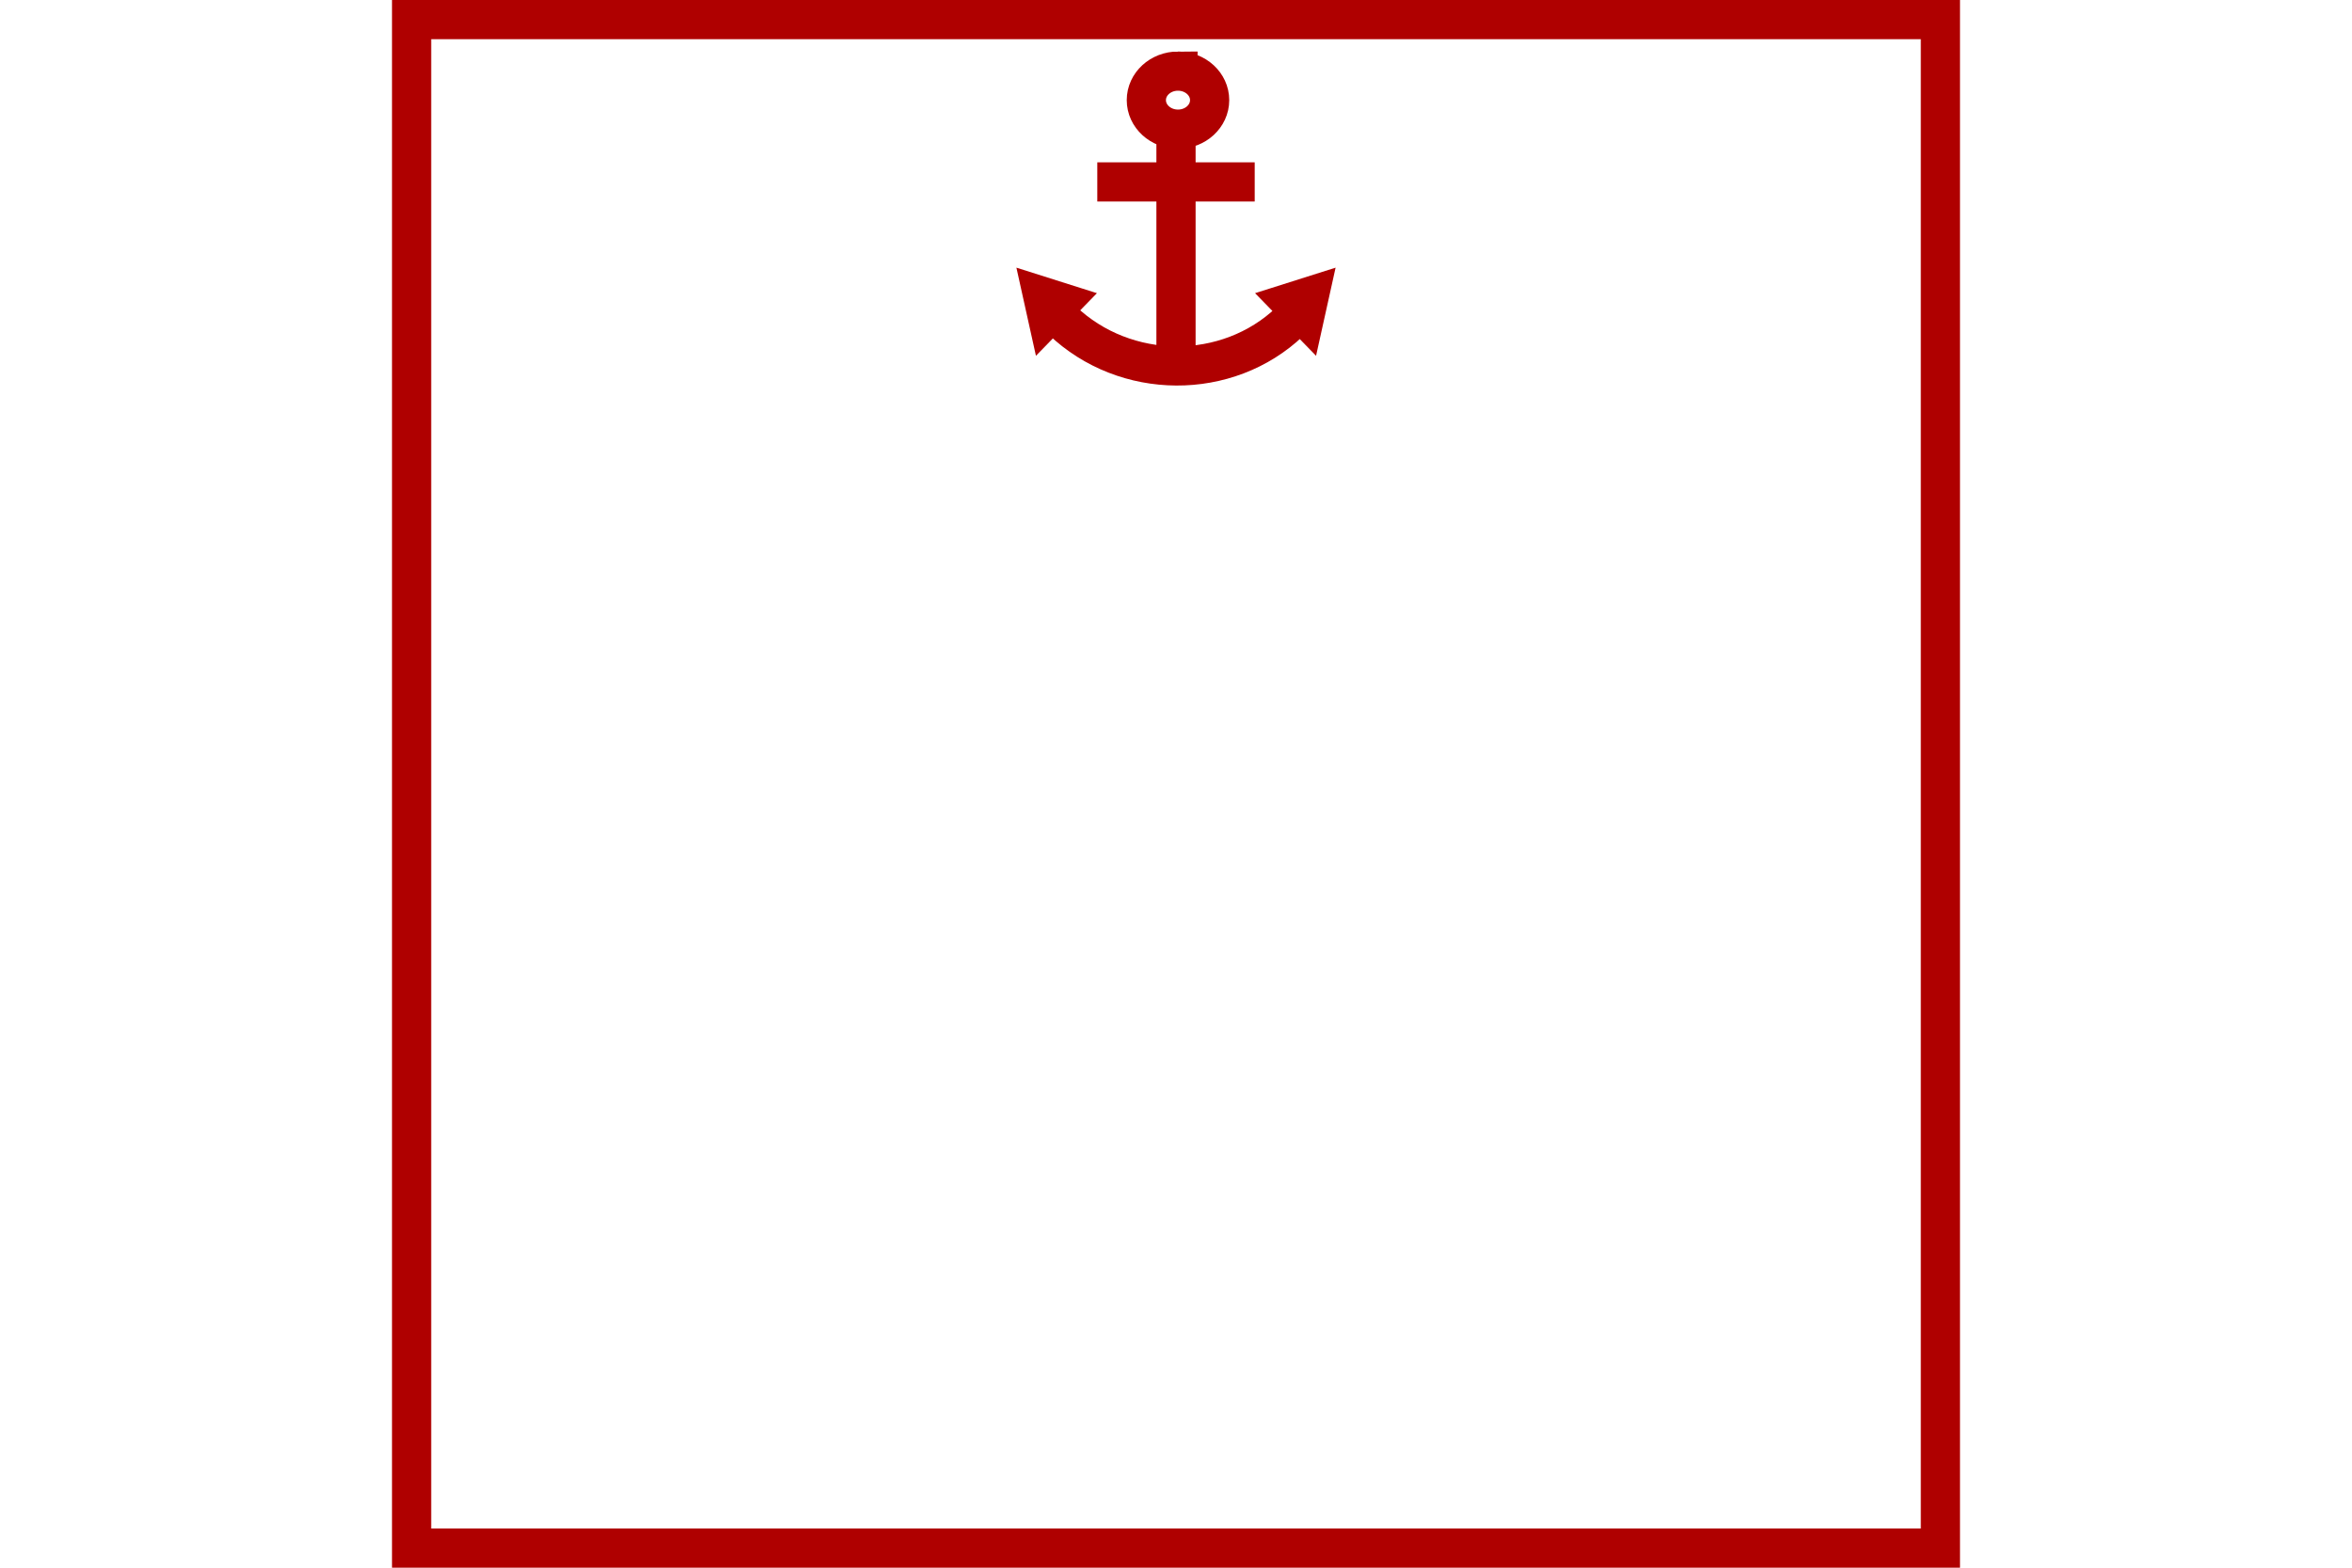 <?xml version="1.0" encoding="UTF-8" standalone="no"?>
<svg
   xmlns="http://www.w3.org/2000/svg"
   id="NATO Map Symbol"
   height="400"
   width="600">
  <g
     style="fill:none;stroke:#af0000;stroke-width:10;stroke-miterlimit:4"
     id="Navy">
    <path
       id="N1"
       d="m 300.507,18.143 c -4.46,0 -8.074,3.318 -8.073,7.407 -0.002,4.088 3.613,7.407 8.073,7.407 4.46,0 8.074,-3.318 8.073,-7.407 0,-0.001 0,-0.002 0,-0.003 0,-4.087 -3.614,-7.403 -8.073,-7.403 z" />
    <path
       d="M 329.04,82.061 C 313.094,97.265 287.09,97.123 270.96,81.743"
       id="N2" />
    <path
       d="m 300,33.975 v 57.429"
       id="N3" />
    <path
       d="m 279.922,46.418 h 40.156"
       id="N4" />
    <path
       d="m 267.148,80.661 3.446,-3.539 -4.55,-1.442 z"
       id="N5" />
    <path
       d="m 332.852,80.661 -3.446,-3.539 4.55,-1.442 z"
       id="N6" />
  </g>
  <path
     id="Neutral Frame"
     style="fill:none;stroke:#af0000;stroke-width:10;stroke-linejoin:miter;stroke-miterlimit:4"
     d="M 105,5 H 495 V 395 H 105 Z" />
</svg>
